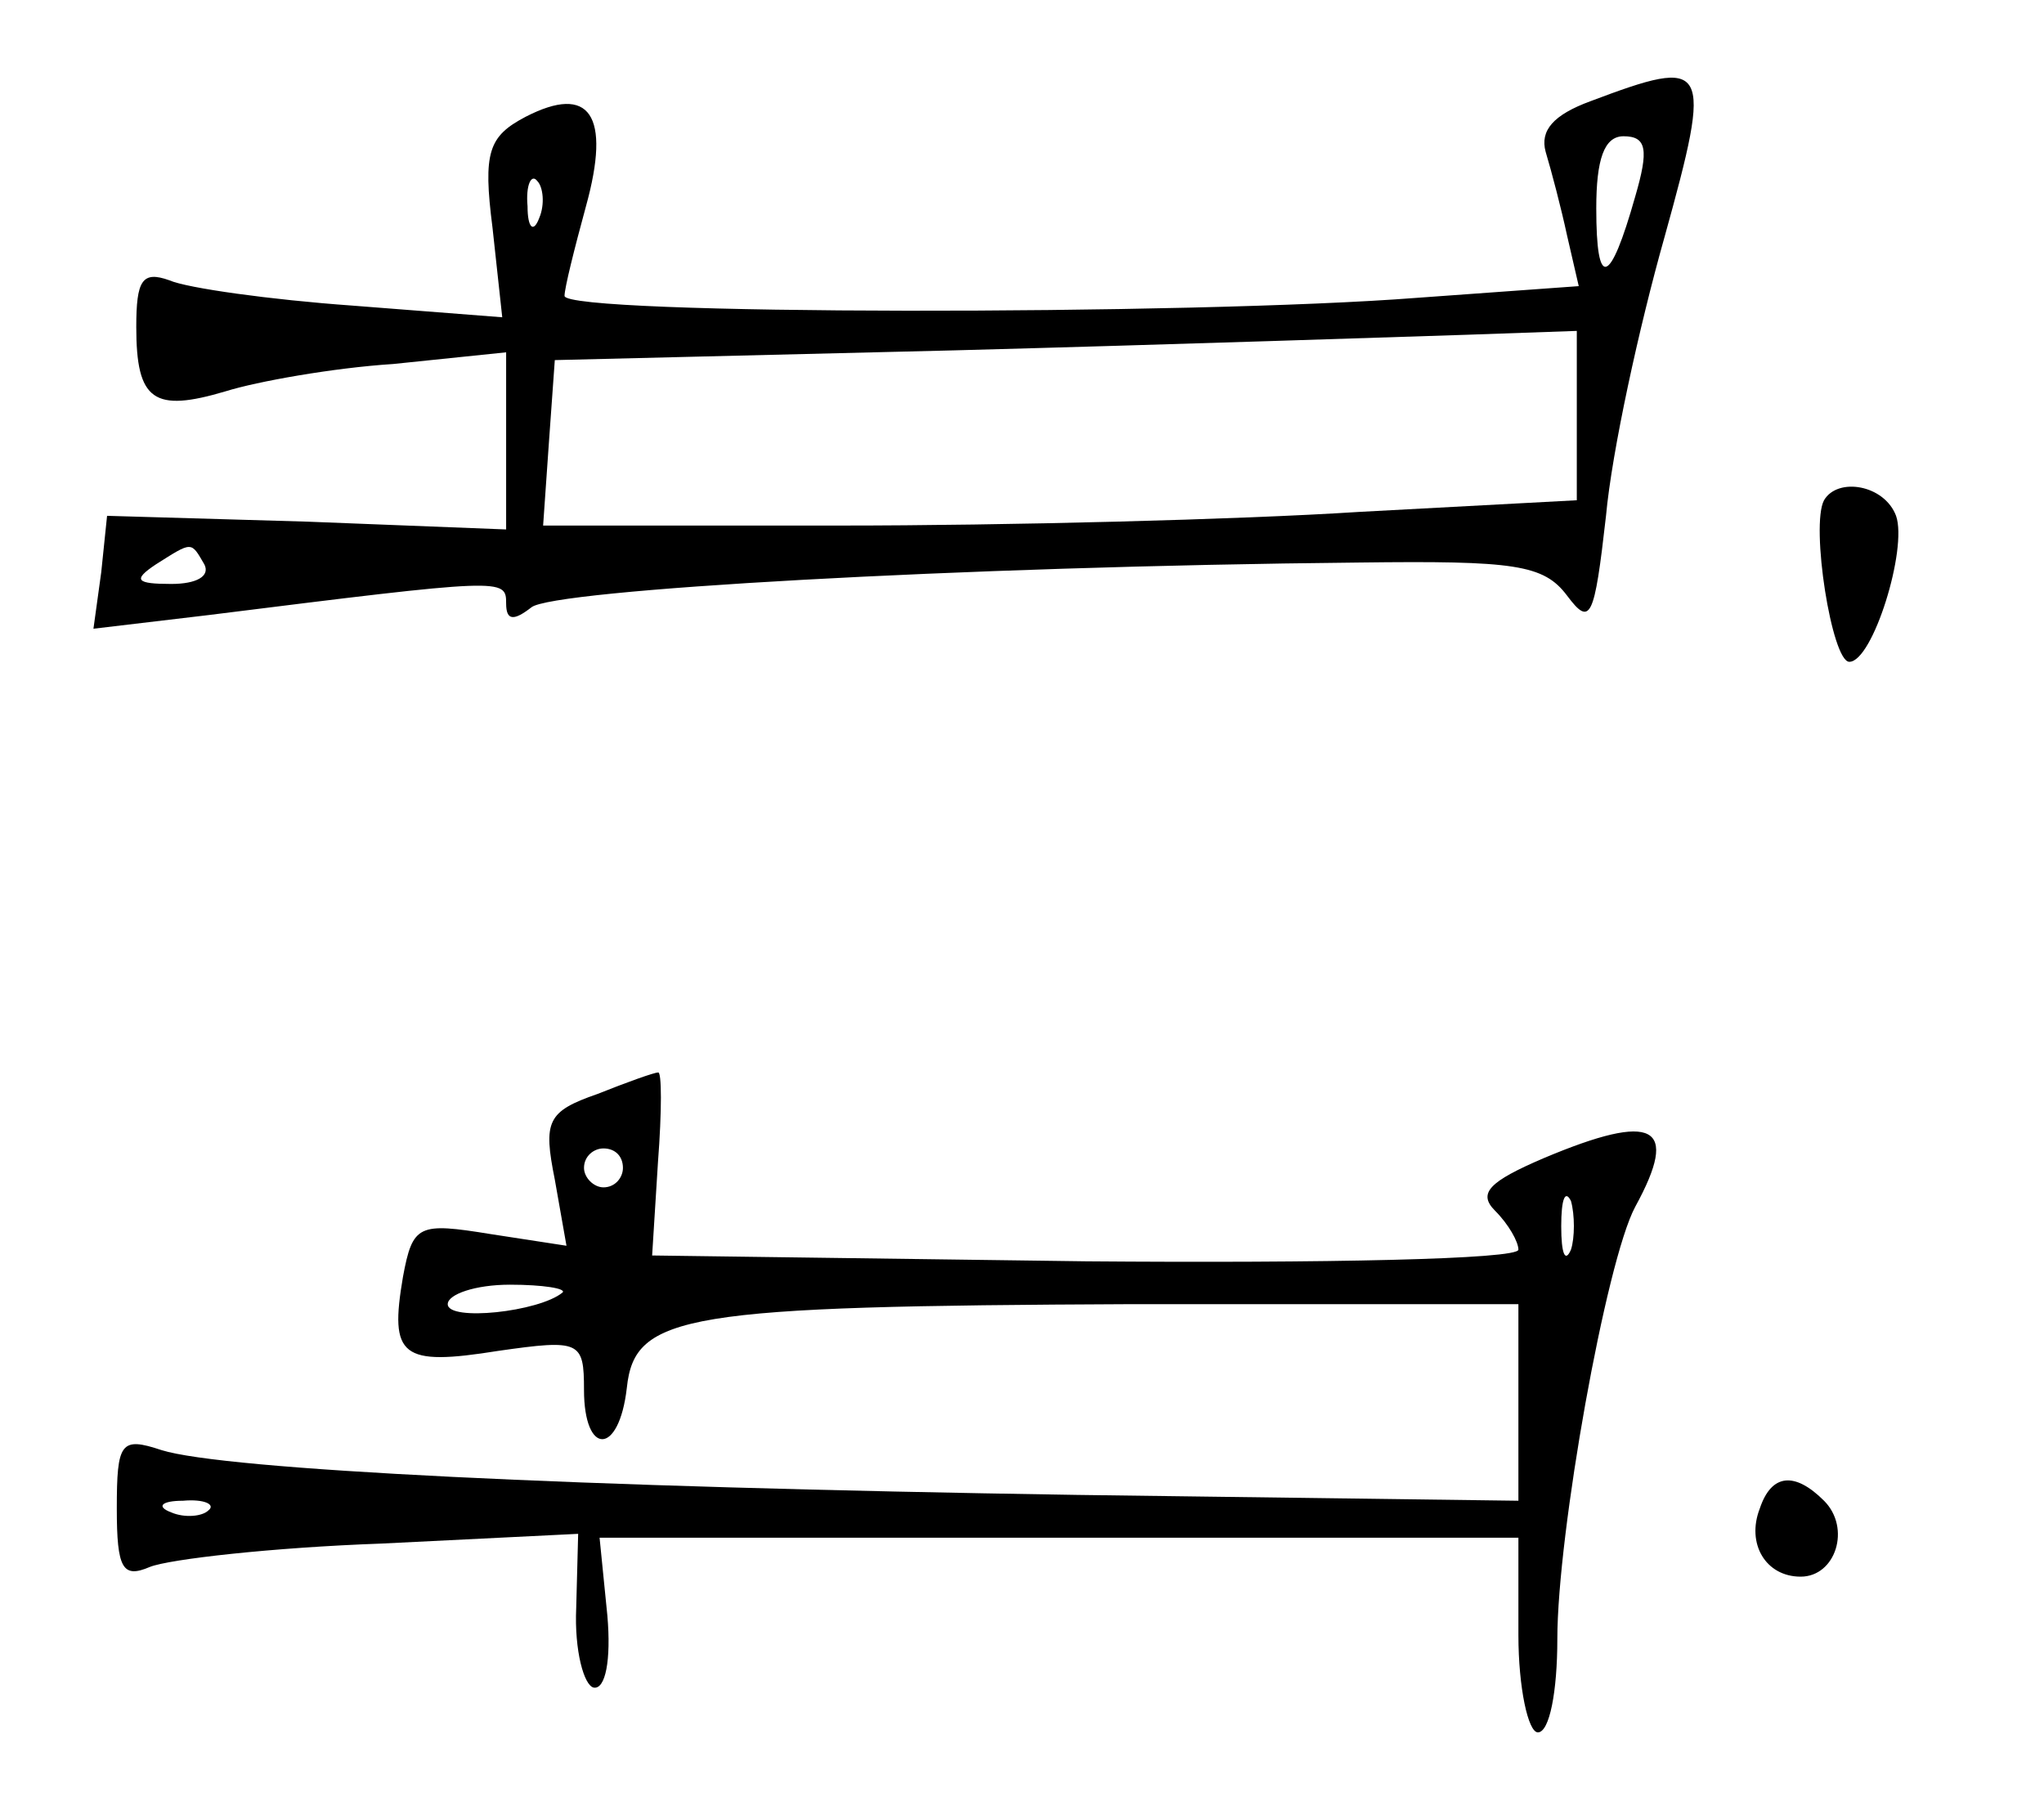 <?xml version="1.0" standalone="no"?>
<!DOCTYPE svg PUBLIC "-//W3C//DTD SVG 20010904//EN"
 "http://www.w3.org/TR/2001/REC-SVG-20010904/DTD/svg10.dtd">
<svg version="1.0" xmlns="http://www.w3.org/2000/svg"
 width="105pt" height="93pt" viewBox="0 0 105 93"
 preserveAspectRatio="xMidYMid meet">
<g transform="translate(0,93) scale(0.1,-0.1)"
fill="#000000" stroke="none">
<path d="M817 878 c-19 -7 -26 -15 -23 -26 3 -10 8 -29 11 -43 l6 -26 -83 -6
c-115 -9 -438 -9 -438 1 0 4 5 24 11 46 13 47 2 63 -31 46 -19 -10 -22 -18
-17 -57 l5 -46 -77 6 c-42 3 -85 9 -94 13 -14 5 -17 0 -17 -24 0 -38 9 -44 46
-33 16 5 55 12 86 14 l58 6 0 -46 0 -45 -102 4 -103 3 -3 -29 -4 -29 59 7
c152 19 153 19 153 6 0 -9 4 -9 13 -2 11 9 219 21 425 23 80 1 95 -1 107 -17
12 -16 14 -12 20 41 3 33 17 97 30 143 25 90 23 93 -38 70z m23 -49 c-13 -46
-20 -48 -20 -6 0 25 4 37 14 37 12 0 13 -7 6 -31z m-563 -11 c-3 -8 -6 -5 -6
6 -1 11 2 17 5 13 3 -3 4 -12 1 -19z m533 -101 l0 -44 -112 -6 c-62 -4 -182
-7 -266 -7 l-153 0 3 43 3 42 205 5 c113 3 231 7 263 8 l57 2 0 -43z m-705
-77 c3 -6 -4 -10 -17 -10 -18 0 -20 2 -8 10 19 12 18 12 25 0z"/>
<path d="M937 673 c-7 -13 4 -83 13 -83 12 0 30 58 24 75 -6 16 -30 20 -37 8z"/>
<path d="M307 368 c-26 -9 -28 -14 -22 -44 l6 -34 -39 6 c-37 6 -40 5 -45 -22
-7 -41 -1 -46 49 -38 42 6 44 5 44 -20 0 -34 18 -34 22 1 4 38 30 42 260 43
l198 0 0 -51 0 -50 -227 3 c-260 4 -438 13 -470 23 -21 7 -23 4 -23 -30 0 -31
3 -36 17 -30 10 4 63 10 119 12 l101 5 -1 -38 c-1 -22 4 -40 9 -41 6 -1 9 14
7 37 l-4 40 236 0 236 0 0 -50 c0 -27 5 -50 10 -50 6 0 10 21 10 48 0 54 25
194 40 222 23 42 10 49 -47 25 -28 -12 -34 -18 -25 -27 7 -7 12 -16 12 -20 0
-5 -100 -7 -222 -6 l-223 3 3 48 c2 26 2 47 0 46 -2 0 -16 -5 -31 -11z m13
-38 c0 -5 -4 -10 -10 -10 -5 0 -10 5 -10 10 0 6 5 10 10 10 6 0 10 -4 10 -10z
m487 -42 c-3 -7 -5 -2 -5 12 0 14 2 19 5 13 2 -7 2 -19 0 -25z m-518 -22 c-12
-10 -59 -15 -59 -6 0 5 14 10 32 10 17 0 29 -2 27 -4z m-182 -112 c-3 -3 -12
-4 -19 -1 -8 3 -5 6 6 6 11 1 17 -2 13 -5z"/>
<path d="M904 155 c-7 -18 3 -35 21 -35 18 0 26 25 12 39 -15 15 -27 14 -33
-4z"/>
</g>
</svg>
